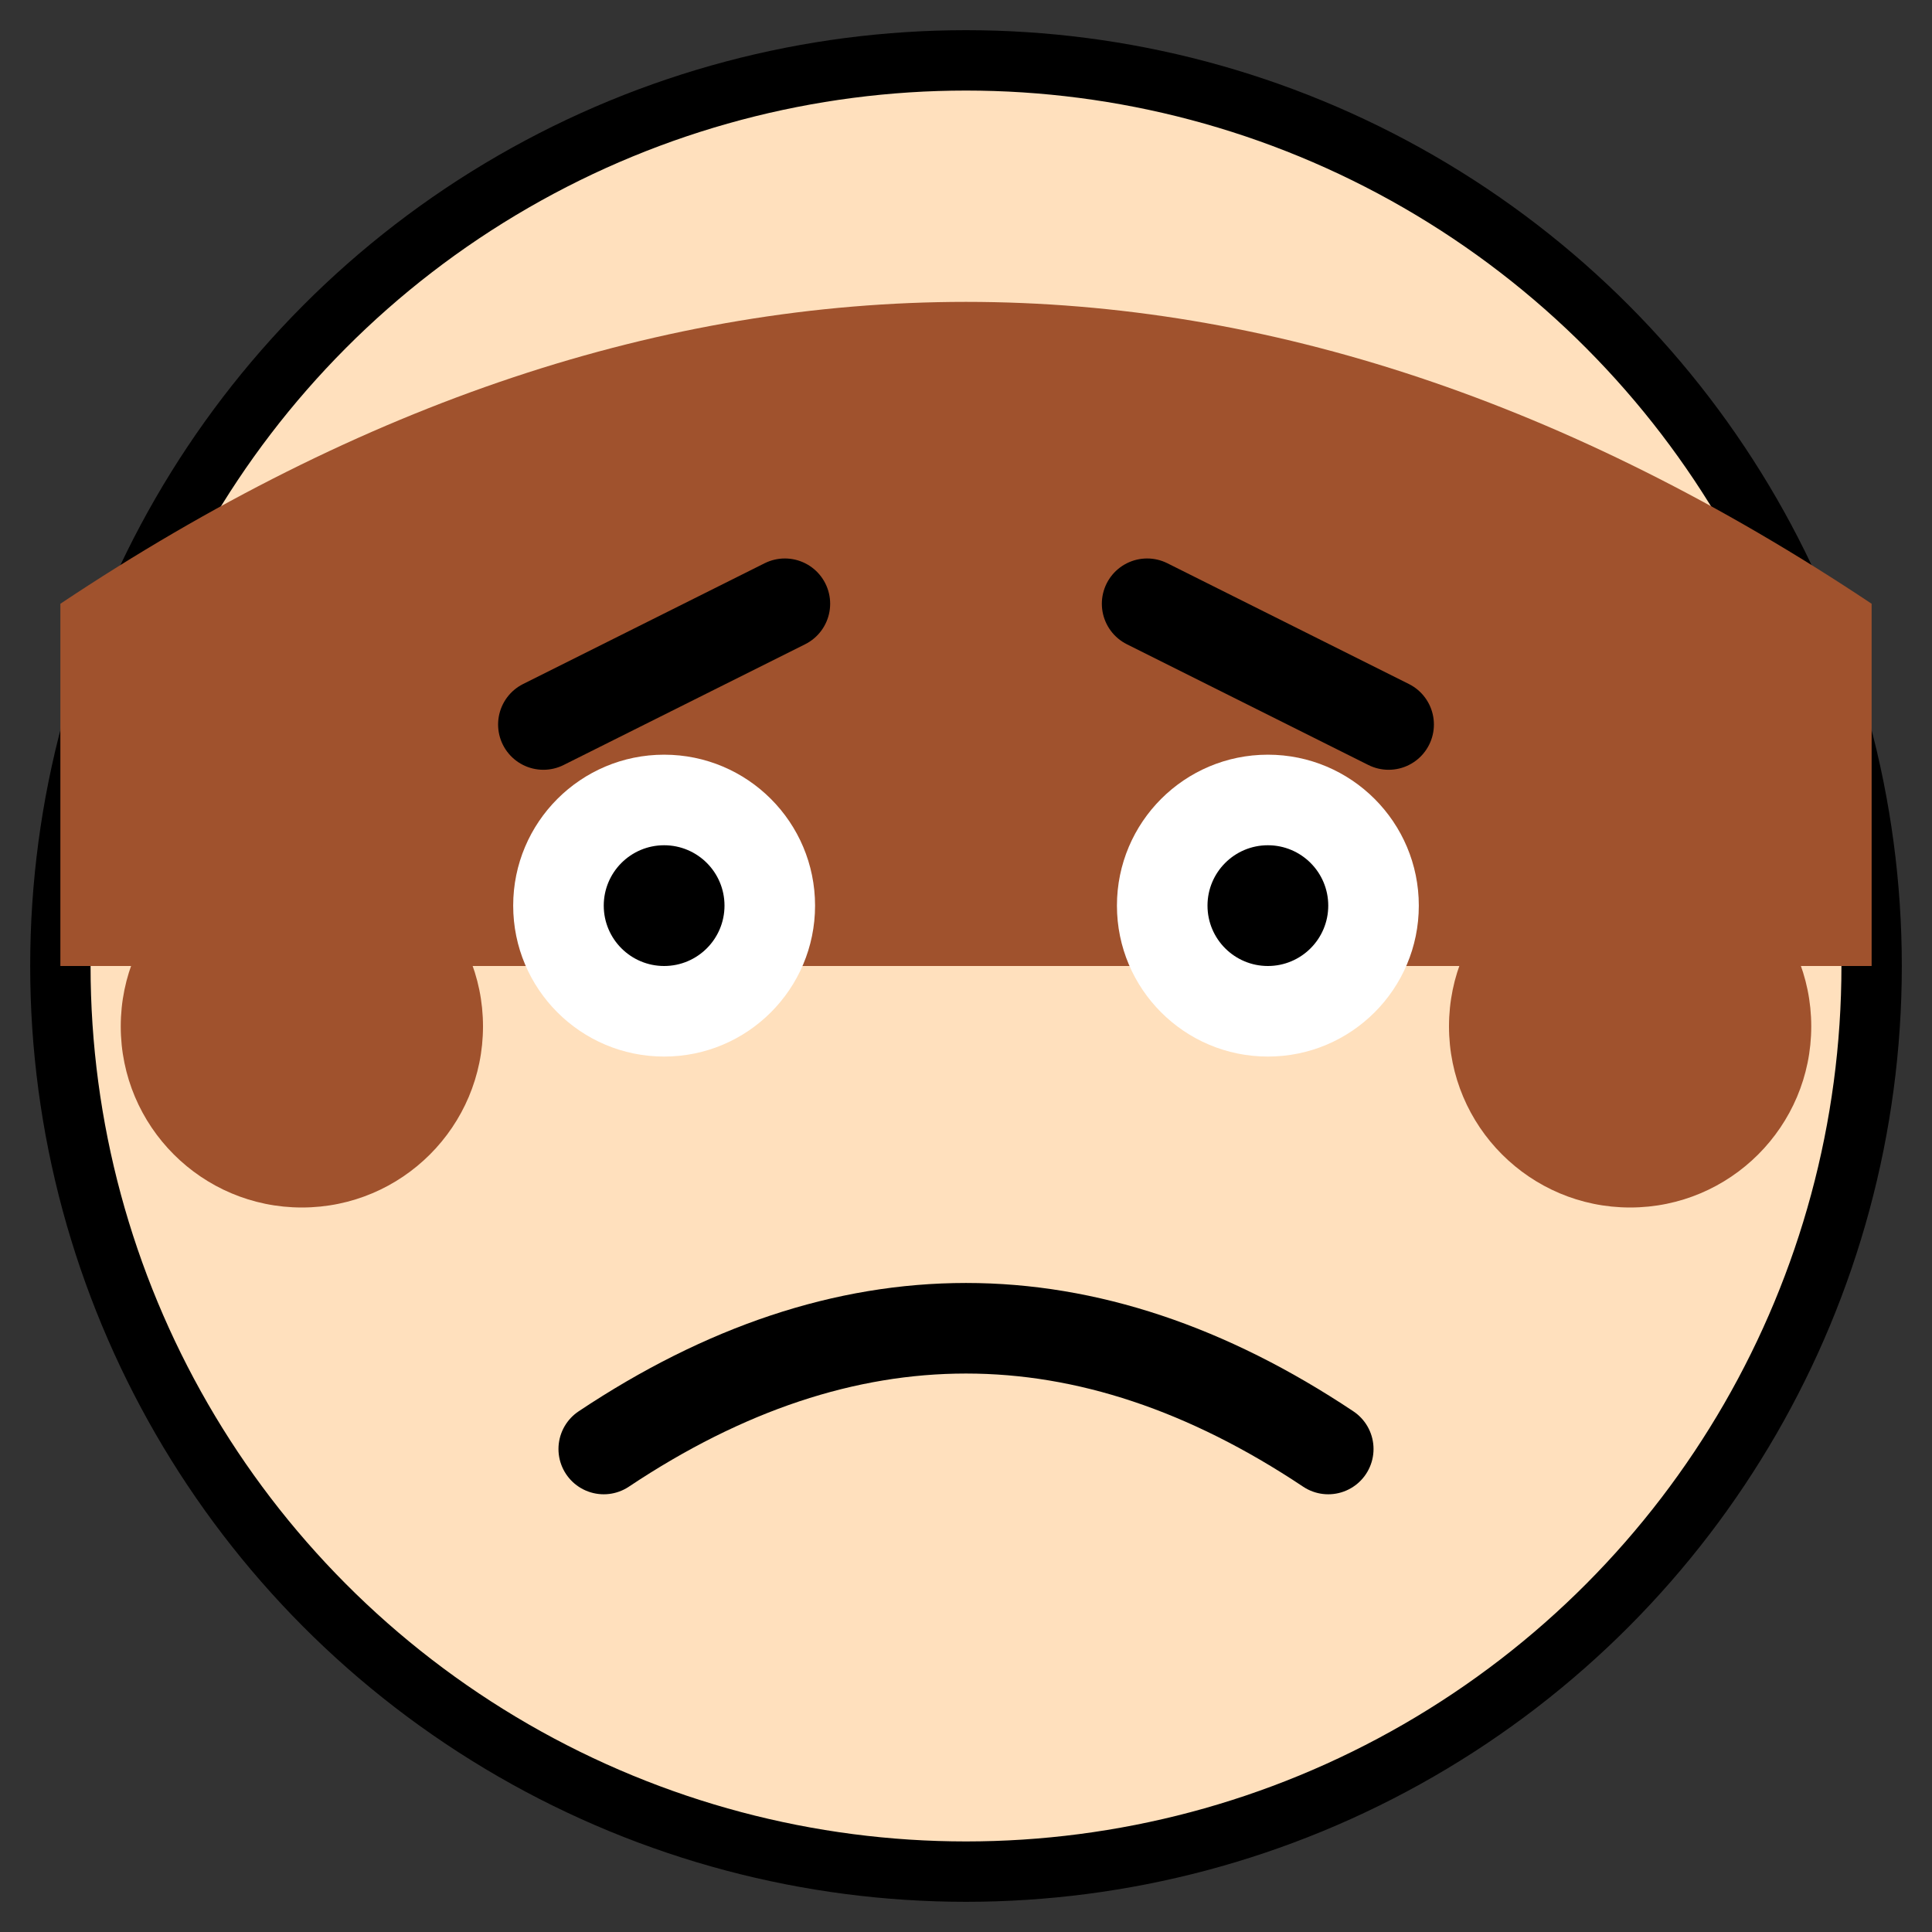 <svg xmlns="http://www.w3.org/2000/svg" viewBox="0 0 64 64">
  <rect x="0" y="0" width="64" height="64" fill="#333333" stroke="none"/>
  <circle cx="32" cy="32" r="30" fill="#FFE0BD" stroke="#000" stroke-width="2"/>
  <path d="M2 20 q30 -20 60 0 v12 H2z" fill="#A0522D"/>
  <circle cx="10" cy="34" r="6" fill="#A0522D"/>
  <circle cx="54" cy="34" r="6" fill="#A0522D"/>
  <circle cx="22" cy="30" r="5" fill="#FFF"/>
  <circle cx="22" cy="30" r="2" fill="#000"/>
  <circle cx="42" cy="30" r="5" fill="#FFF"/>
  <circle cx="42" cy="30" r="2" fill="#000"/>
  <path d="M18 24 l8 -4" stroke="#000" stroke-width="3" stroke-linecap="round"/>
  <path d="M46 24 l-8 -4" stroke="#000" stroke-width="3" stroke-linecap="round"/>
  <path d="M20 48 q12 -8 24 0" stroke="#000" stroke-width="3" fill="none" stroke-linecap="round"/>
</svg>
